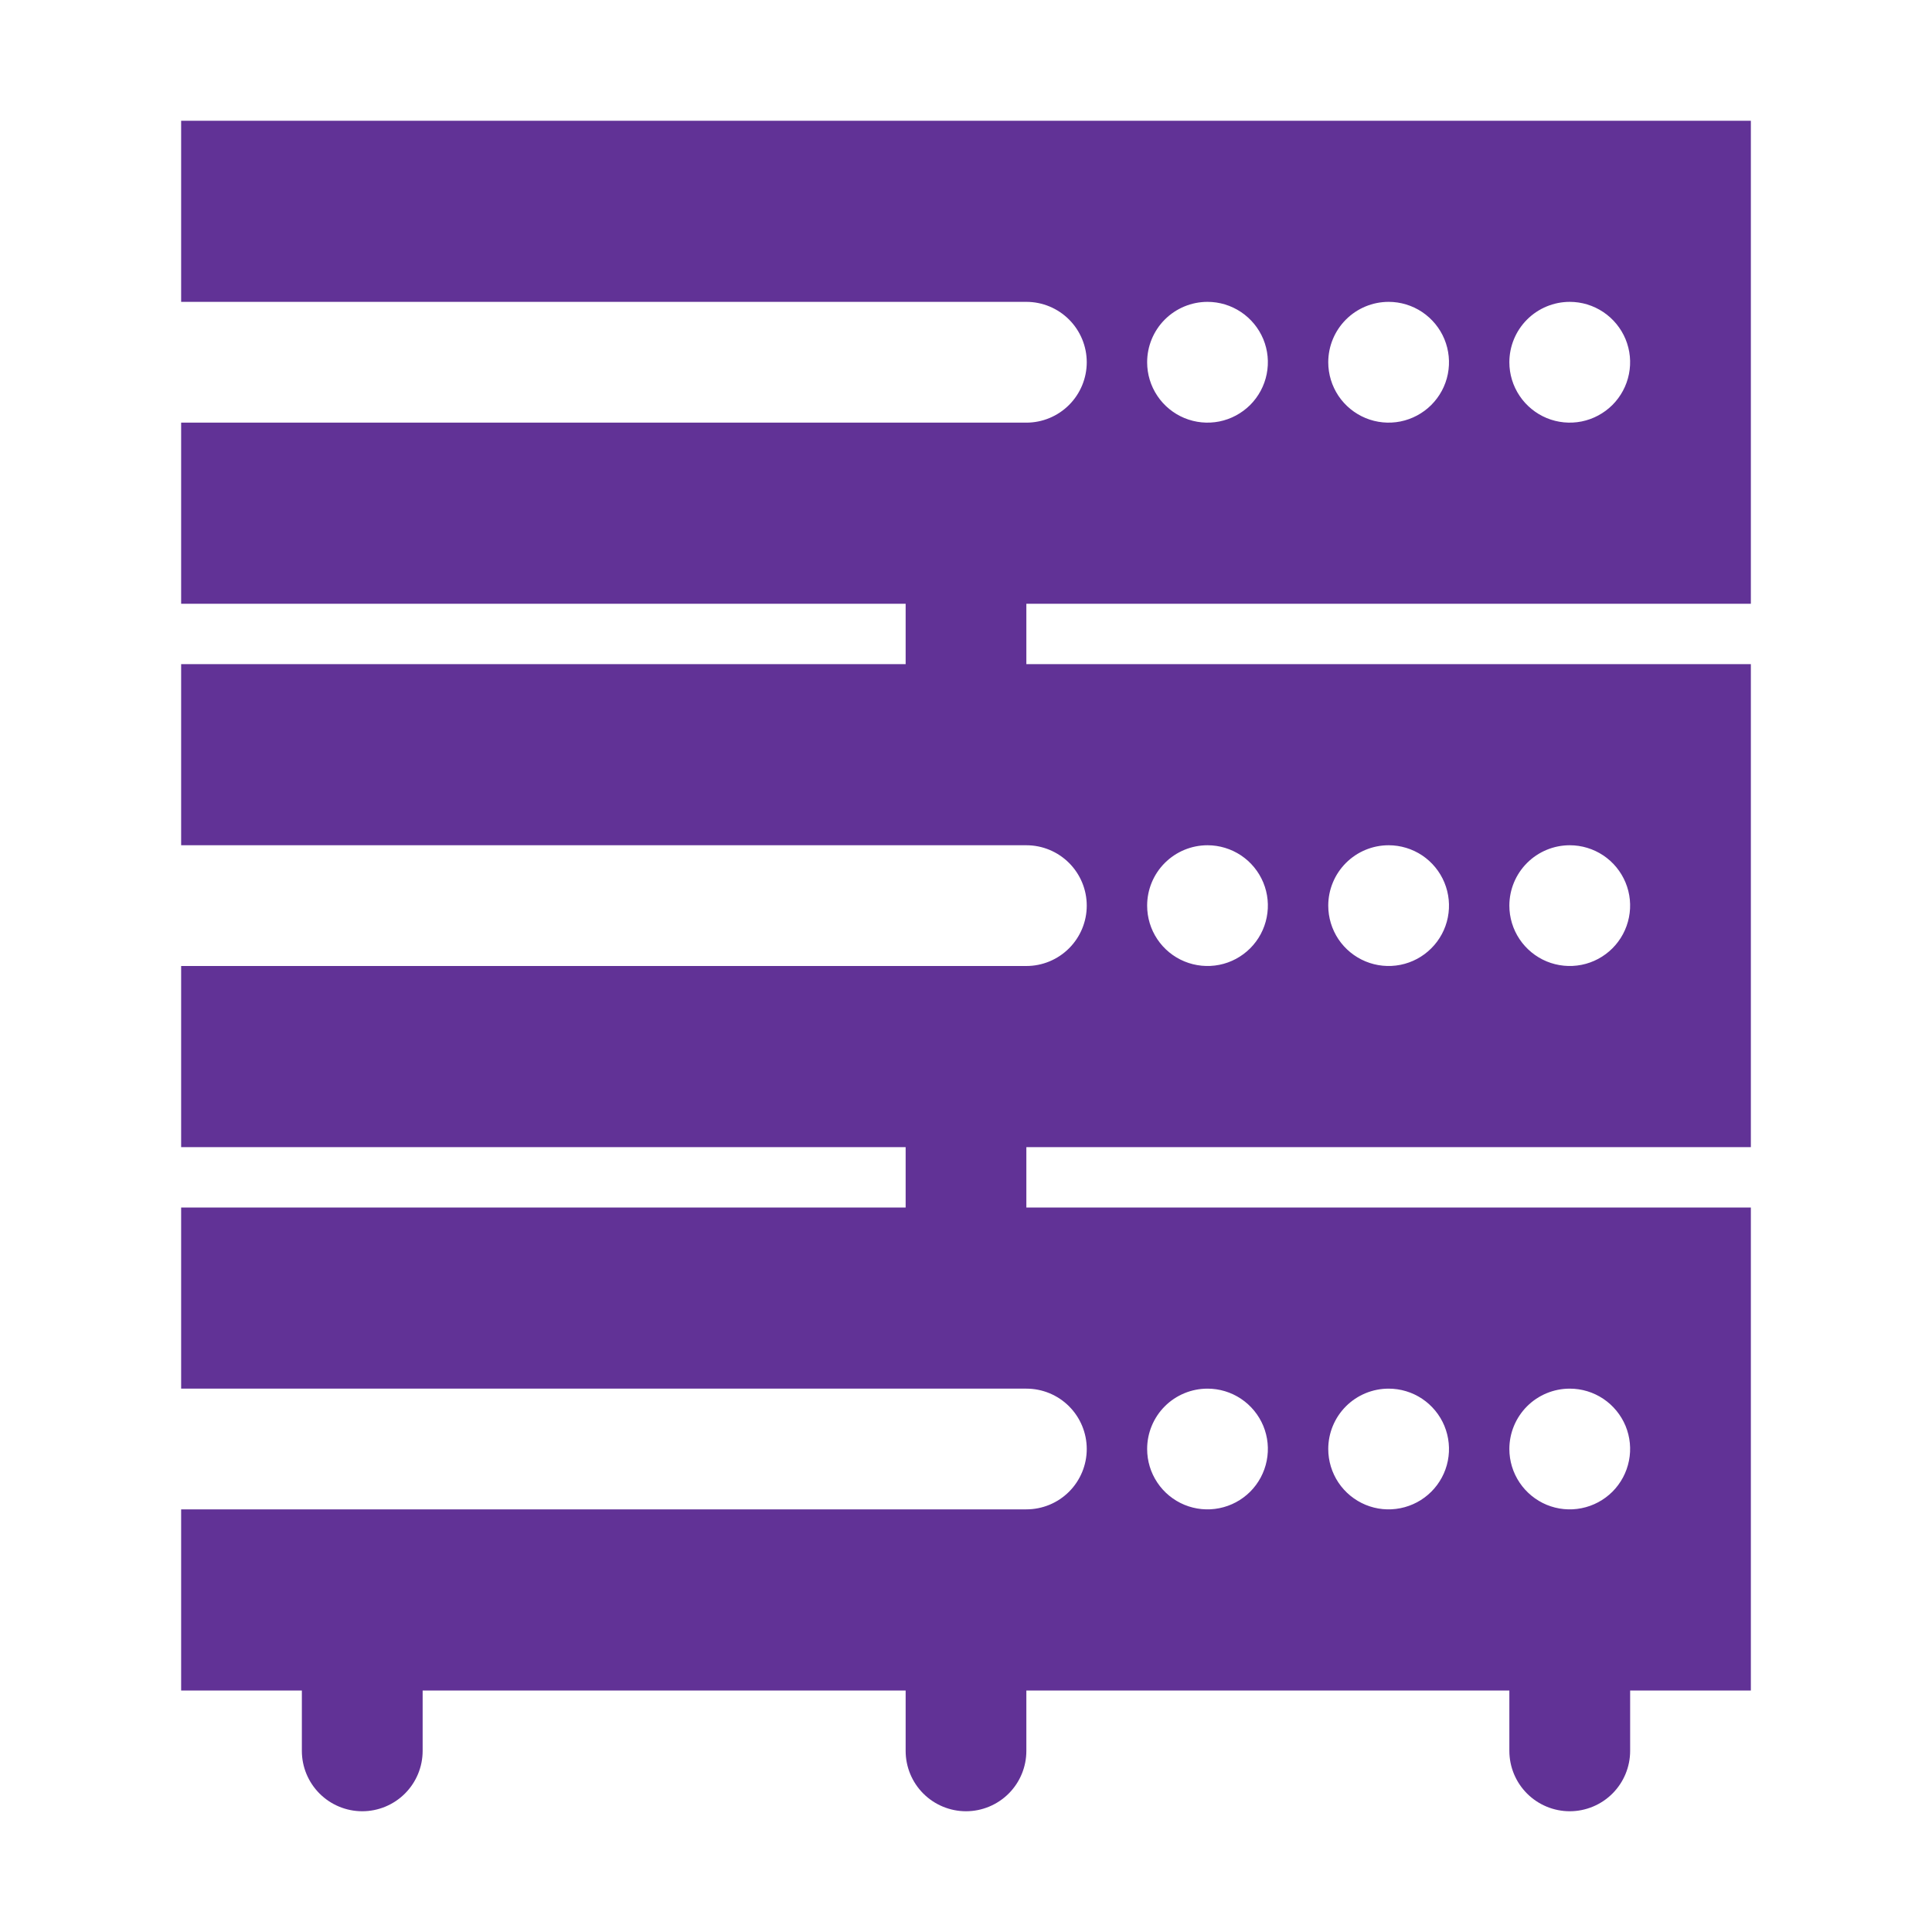 <svg width="50" height="50" viewBox="0 0 50 50" fill="none" xmlns="http://www.w3.org/2000/svg">
<path d="M45.312 15.625V3.125H4.688V7.812H26.562C26.977 7.812 27.374 7.977 27.667 8.27C27.96 8.563 28.125 8.961 28.125 9.375C28.125 9.789 27.96 10.187 27.667 10.48C27.374 10.773 26.977 10.938 26.562 10.938H4.688V15.625H23.438V17.188H4.688V21.875H26.562C26.977 21.875 27.374 22.04 27.667 22.333C27.96 22.626 28.125 23.023 28.125 23.438C28.125 23.852 27.96 24.249 27.667 24.542C27.374 24.835 26.977 25 26.562 25H4.688V29.688H23.438V31.25H4.688V35.938H26.562C26.977 35.938 27.374 36.102 27.667 36.395C27.96 36.688 28.125 37.086 28.125 37.5C28.125 37.914 27.96 38.312 27.667 38.605C27.374 38.898 26.977 39.062 26.562 39.062H4.688V43.75H7.812V45.312C7.812 45.727 7.977 46.124 8.27 46.417C8.563 46.71 8.961 46.875 9.375 46.875C9.789 46.875 10.187 46.71 10.48 46.417C10.773 46.124 10.938 45.727 10.938 45.312V43.75H23.438V45.312C23.438 45.727 23.602 46.124 23.895 46.417C24.188 46.71 24.586 46.875 25 46.875C25.414 46.875 25.812 46.71 26.105 46.417C26.398 46.124 26.562 45.727 26.562 45.312V43.75H39.062V45.312C39.062 45.727 39.227 46.124 39.52 46.417C39.813 46.71 40.211 46.875 40.625 46.875C41.039 46.875 41.437 46.71 41.73 46.417C42.023 46.124 42.188 45.727 42.188 45.312V43.75H45.312V31.25H26.562V29.688H45.312V17.188H26.562V15.625H45.312ZM40.625 7.812C40.934 7.812 41.236 7.904 41.493 8.076C41.75 8.248 41.95 8.492 42.069 8.777C42.187 9.063 42.218 9.377 42.157 9.68C42.097 9.983 41.948 10.261 41.73 10.48C41.511 10.698 41.233 10.847 40.93 10.908C40.627 10.968 40.313 10.937 40.027 10.819C39.742 10.7 39.498 10.5 39.326 10.243C39.154 9.986 39.062 9.684 39.062 9.375C39.062 8.961 39.227 8.563 39.52 8.27C39.813 7.977 40.211 7.812 40.625 7.812ZM35.938 7.812C36.246 7.812 36.549 7.904 36.806 8.076C37.062 8.248 37.263 8.492 37.381 8.777C37.499 9.063 37.53 9.377 37.47 9.68C37.41 9.983 37.261 10.261 37.042 10.48C36.824 10.698 36.545 10.847 36.242 10.908C35.939 10.968 35.625 10.937 35.34 10.819C35.054 10.7 34.81 10.5 34.638 10.243C34.467 9.986 34.375 9.684 34.375 9.375C34.375 8.961 34.54 8.563 34.833 8.27C35.126 7.977 35.523 7.812 35.938 7.812ZM31.25 7.812C31.559 7.812 31.861 7.904 32.118 8.076C32.375 8.248 32.575 8.492 32.694 8.777C32.812 9.063 32.843 9.377 32.782 9.68C32.722 9.983 32.573 10.261 32.355 10.48C32.136 10.698 31.858 10.847 31.555 10.908C31.252 10.968 30.938 10.937 30.652 10.819C30.366 10.7 30.122 10.5 29.951 10.243C29.779 9.986 29.688 9.684 29.688 9.375C29.688 8.961 29.852 8.563 30.145 8.27C30.438 7.977 30.836 7.812 31.25 7.812ZM40.625 35.938C40.934 35.938 41.236 36.029 41.493 36.201C41.75 36.373 41.95 36.617 42.069 36.902C42.187 37.188 42.218 37.502 42.157 37.805C42.097 38.108 41.948 38.386 41.73 38.605C41.511 38.823 41.233 38.972 40.93 39.032C40.627 39.093 40.313 39.062 40.027 38.944C39.742 38.825 39.498 38.625 39.326 38.368C39.154 38.111 39.062 37.809 39.062 37.5C39.062 37.086 39.227 36.688 39.52 36.395C39.813 36.102 40.211 35.938 40.625 35.938ZM35.938 35.938C36.246 35.938 36.549 36.029 36.806 36.201C37.062 36.373 37.263 36.617 37.381 36.902C37.499 37.188 37.53 37.502 37.47 37.805C37.41 38.108 37.261 38.386 37.042 38.605C36.824 38.823 36.545 38.972 36.242 39.032C35.939 39.093 35.625 39.062 35.34 38.944C35.054 38.825 34.81 38.625 34.638 38.368C34.467 38.111 34.375 37.809 34.375 37.5C34.375 37.086 34.54 36.688 34.833 36.395C35.126 36.102 35.523 35.938 35.938 35.938ZM31.25 35.938C31.559 35.938 31.861 36.029 32.118 36.201C32.375 36.373 32.575 36.617 32.694 36.902C32.812 37.188 32.843 37.502 32.782 37.805C32.722 38.108 32.573 38.386 32.355 38.605C32.136 38.823 31.858 38.972 31.555 39.032C31.252 39.093 30.938 39.062 30.652 38.944C30.366 38.825 30.122 38.625 29.951 38.368C29.779 38.111 29.688 37.809 29.688 37.5C29.688 37.086 29.852 36.688 30.145 36.395C30.438 36.102 30.836 35.938 31.25 35.938ZM40.625 21.875C40.934 21.875 41.236 21.967 41.493 22.138C41.75 22.31 41.95 22.554 42.069 22.84C42.187 23.125 42.218 23.439 42.157 23.742C42.097 24.045 41.948 24.324 41.73 24.542C41.511 24.761 41.233 24.91 40.93 24.97C40.627 25.03 40.313 24.999 40.027 24.881C39.742 24.763 39.498 24.562 39.326 24.306C39.154 24.049 39.062 23.747 39.062 23.438C39.062 23.023 39.227 22.626 39.52 22.333C39.813 22.04 40.211 21.875 40.625 21.875ZM35.938 21.875C36.246 21.875 36.549 21.967 36.806 22.138C37.062 22.31 37.263 22.554 37.381 22.84C37.499 23.125 37.53 23.439 37.47 23.742C37.41 24.045 37.261 24.324 37.042 24.542C36.824 24.761 36.545 24.91 36.242 24.97C35.939 25.03 35.625 24.999 35.34 24.881C35.054 24.763 34.81 24.562 34.638 24.306C34.467 24.049 34.375 23.747 34.375 23.438C34.375 23.023 34.54 22.626 34.833 22.333C35.126 22.04 35.523 21.875 35.938 21.875ZM31.25 21.875C31.559 21.875 31.861 21.967 32.118 22.138C32.375 22.31 32.575 22.554 32.694 22.84C32.812 23.125 32.843 23.439 32.782 23.742C32.722 24.045 32.573 24.324 32.355 24.542C32.136 24.761 31.858 24.91 31.555 24.97C31.252 25.03 30.938 24.999 30.652 24.881C30.366 24.763 30.122 24.562 29.951 24.306C29.779 24.049 29.688 23.747 29.688 23.438C29.688 23.023 29.852 22.626 30.145 22.333C30.438 22.04 30.836 21.875 31.25 21.875Z" fill="#613296"/>
</svg>
